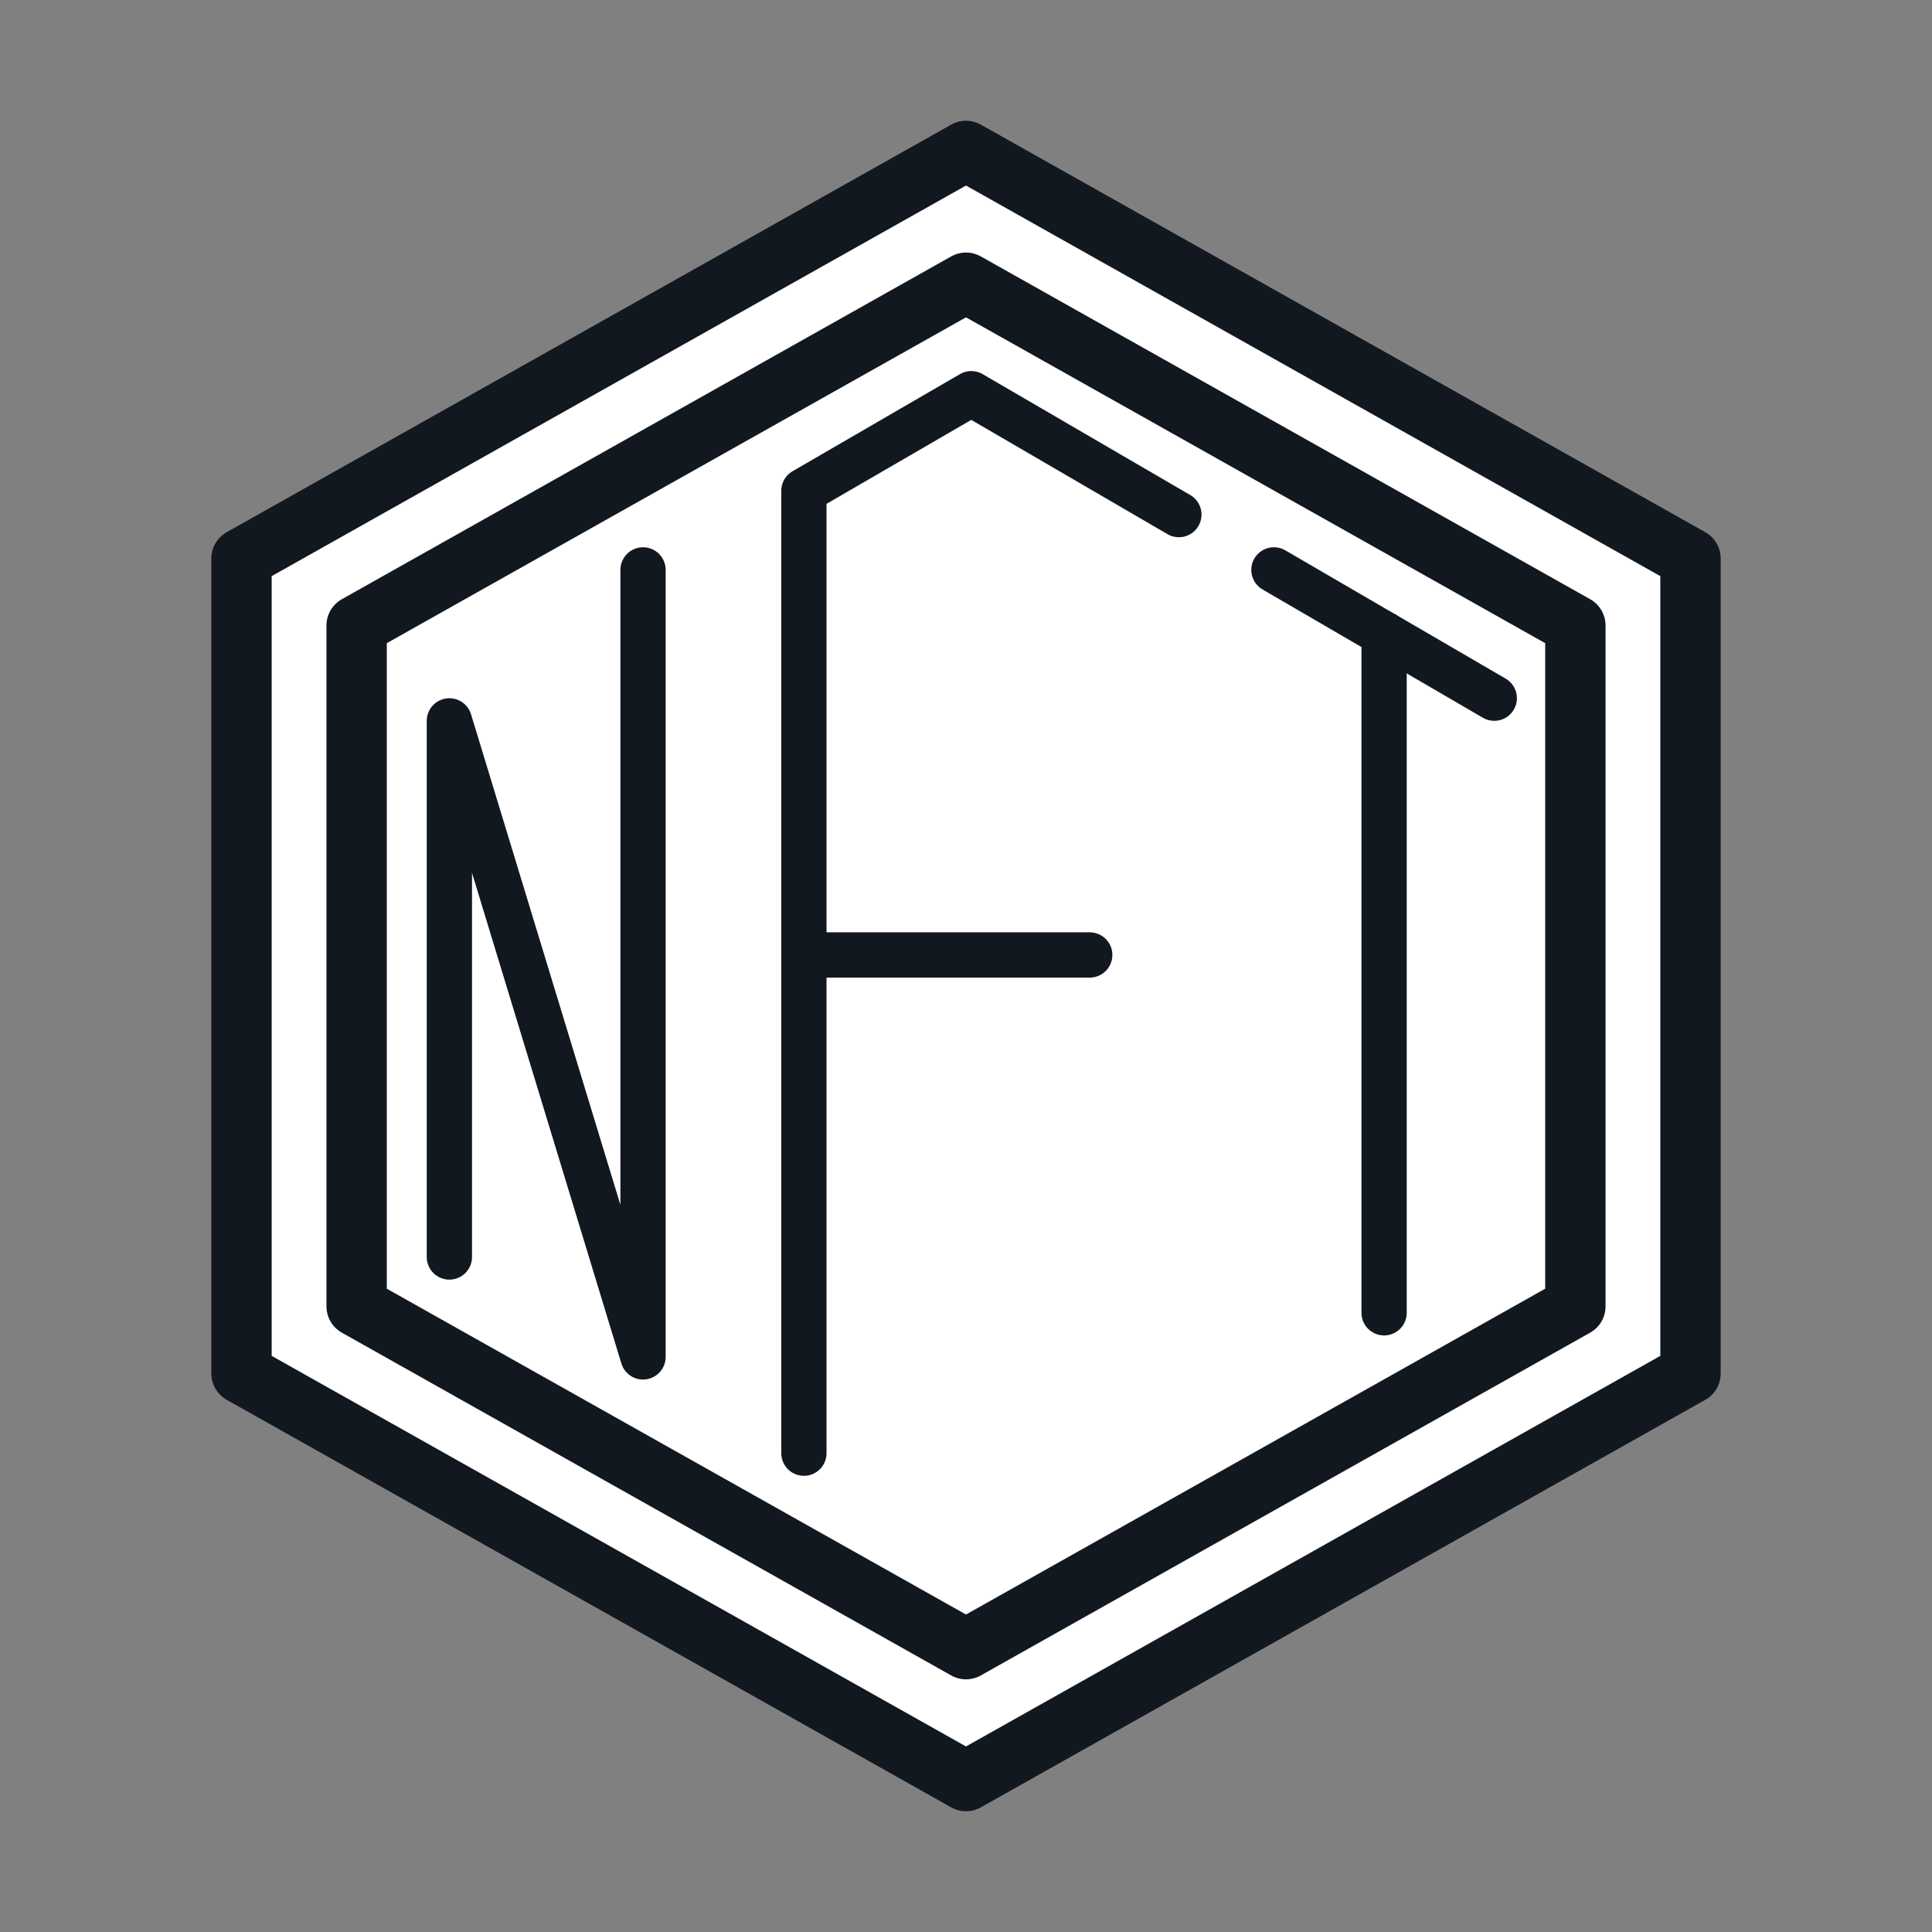 <svg width="42" height="42" viewBox="0 0 42 42" fill="none" xmlns="http://www.w3.org/2000/svg">
<rect x="0" y="0" width="42" height="42" fill="#808080" stroke="none"/>
<path d="M36.75 12.141L21 3.281L5.25 12.141V29.859L21 38.719L36.75 29.859V12.141Z" fill="white" stroke="#11181F" stroke-width="1.312" stroke-miterlimit="10" stroke-linejoin="round"/>
<path d="M7.753 28.399V13.598L21 6.146L34.247 13.598V28.399L21 35.851L7.753 28.399Z" fill="white" stroke="#11181F" stroke-width="1.312" stroke-miterlimit="10" stroke-linejoin="round"/>
<path d="M9.769 27.326V15.671L13.979 29.498V12.389" stroke="#11181F" stroke-width="0.984" stroke-miterlimit="10" stroke-linecap="round" stroke-linejoin="round"/>
<path d="M17.476 31.591V10.67L21.115 8.559L25.628 11.187" stroke="#11181F" stroke-width="0.984" stroke-miterlimit="10" stroke-linecap="round" stroke-linejoin="round"/>
<path d="M27.694 12.389L32.484 15.178" stroke="#11181F" stroke-width="0.984" stroke-miterlimit="10" stroke-linecap="round" stroke-linejoin="round"/>
<path d="M17.476 20.76H23.69" stroke="#11181F" stroke-width="0.984" stroke-miterlimit="10" stroke-linecap="round" stroke-linejoin="round"/>
<path d="M30.089 13.783V28.539" stroke="#11181F" stroke-width="0.984" stroke-miterlimit="10" stroke-linecap="round" stroke-linejoin="round"/>
</svg>
